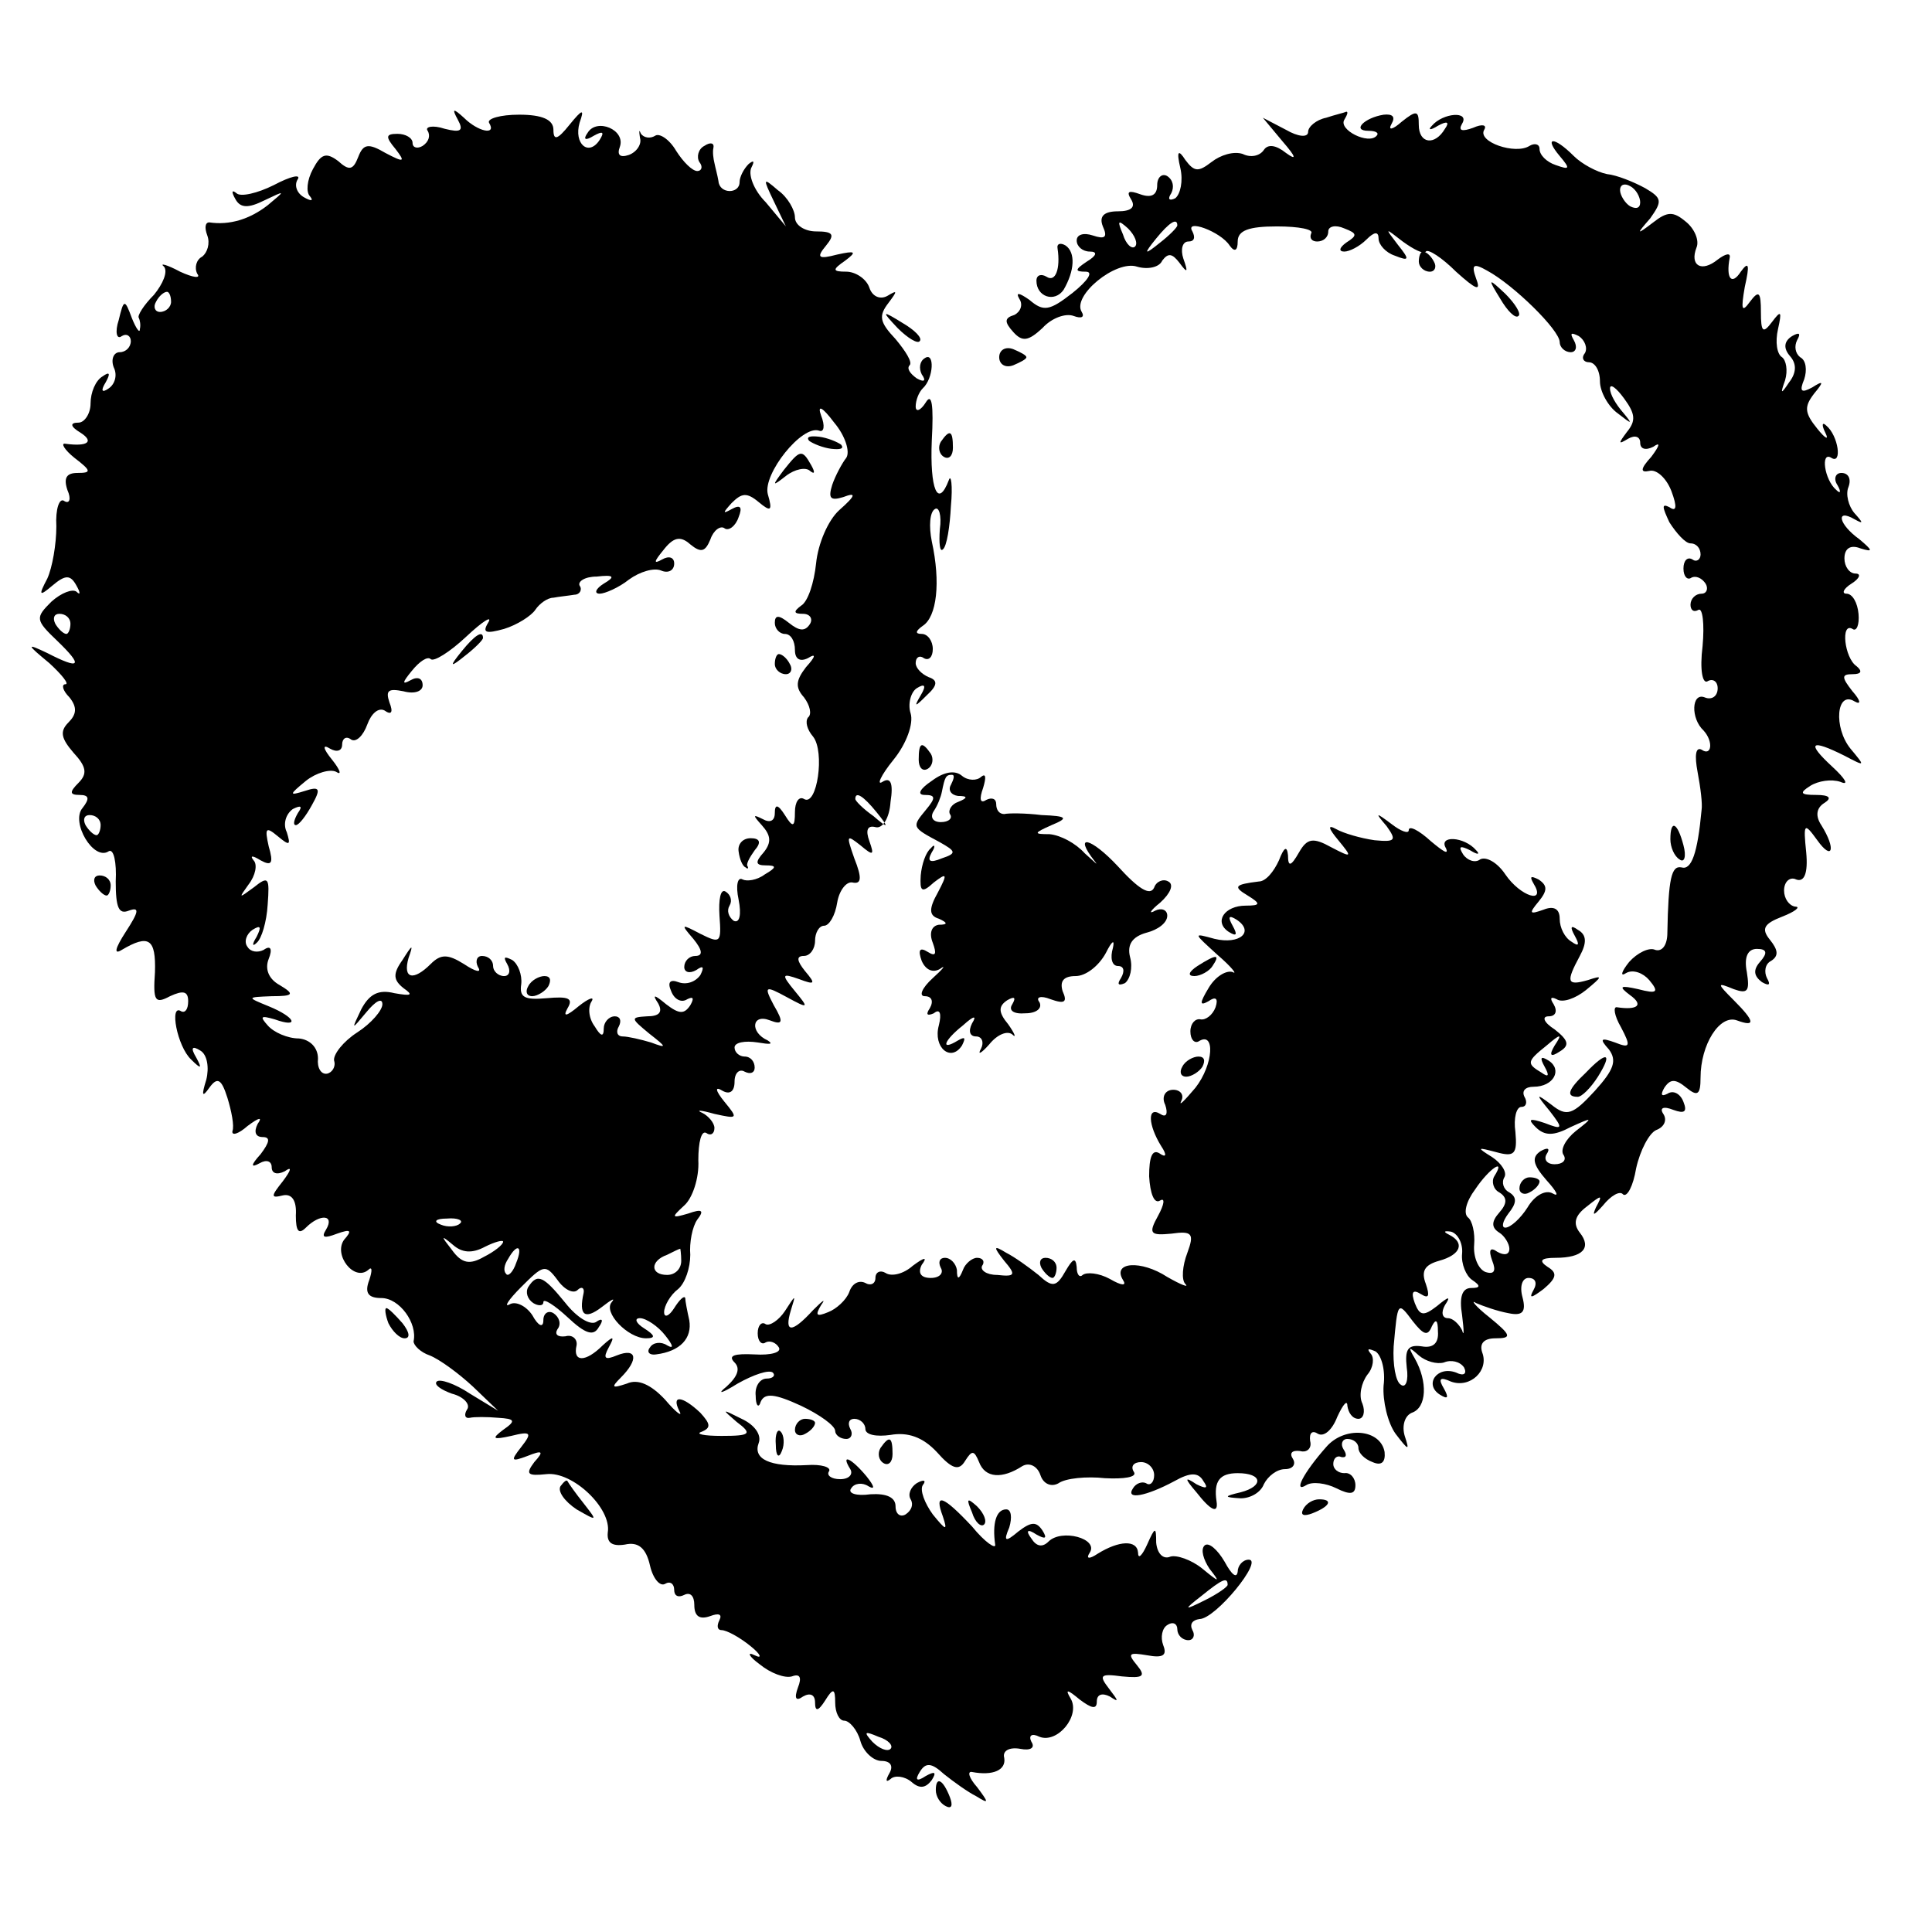 <?xml version="1.0" standalone="no"?>
<!DOCTYPE svg PUBLIC "-//W3C//DTD SVG 20010904//EN"
 "http://www.w3.org/TR/2001/REC-SVG-20010904/DTD/svg10.dtd">
<svg version="1.0" xmlns="http://www.w3.org/2000/svg"
 width="192pt" height="192pt" viewBox="0 0 192 192"
 preserveAspectRatio="xMidYMid meet">
<g transform="translate(0,192) scale(0.1,-0.1)"
fill="#000000" stroke="none">
<path d="M455 1801 c6 -11 3 -13 -13 -9 -12 4 -20 2 -17 -2 3 -5 1 -11 -5 -15
-5 -3 -10 -2 -10 3 0 5 -7 9 -15 9 -12 0 -12 -3 -2 -15 10 -13 9 -14 -10 -4
-17 10 -22 9 -27 -4 -5 -13 -9 -14 -20 -4 -12 9 -17 7 -25 -8 -6 -11 -7 -23
-3 -27 4 -5 1 -5 -6 -1 -7 4 -10 12 -6 18 3 5 -7 3 -24 -6 -16 -8 -33 -12 -37
-8 -5 4 -5 1 -1 -6 5 -9 13 -9 29 -1 21 10 21 10 3 -5 -18 -14 -38 -20 -58
-17 -4 0 -5 -5 -2 -13 3 -8 0 -17 -5 -21 -6 -3 -8 -11 -5 -17 4 -5 -4 -4 -17
2 -13 7 -21 9 -16 5 4 -5 -1 -17 -10 -28 -10 -10 -17 -21 -15 -23 1 -2 2 -7 1
-11 0 -5 -4 1 -8 11 -7 19 -8 19 -13 -2 -4 -12 -2 -20 3 -16 5 3 9 0 9 -5 0
-6 -5 -11 -11 -11 -6 0 -9 -7 -6 -15 4 -8 1 -17 -5 -21 -7 -5 -8 -2 -3 6 5 9
4 11 -3 6 -7 -4 -12 -16 -12 -27 0 -10 -6 -19 -12 -19 -9 0 -8 -4 2 -10 14 -9
7 -14 -15 -11 -5 1 -1 -6 9 -14 17 -13 17 -15 3 -15 -11 0 -14 -5 -10 -17 4
-9 2 -14 -3 -11 -5 4 -9 -8 -8 -25 0 -18 -4 -41 -9 -52 -9 -17 -8 -18 5 -7 13
11 18 11 24 0 4 -7 4 -10 0 -6 -4 3 -15 -1 -25 -10 -16 -16 -16 -18 6 -39 26
-25 23 -29 -10 -12 -21 10 -21 9 2 -10 13 -12 20 -21 16 -21 -4 0 -3 -6 4 -13
8 -10 7 -17 -1 -25 -9 -9 -7 -16 5 -30 13 -14 14 -21 5 -30 -9 -9 -9 -12 1
-12 10 0 10 -4 3 -13 -12 -14 11 -53 26 -43 5 3 8 -11 7 -30 0 -26 3 -33 13
-29 11 4 10 -1 -3 -21 -11 -17 -12 -23 -4 -18 27 16 34 11 33 -22 -2 -29 0
-32 15 -24 13 6 18 5 18 -5 0 -8 -3 -12 -7 -10 -12 8 -4 -35 10 -48 10 -10 11
-9 5 2 -6 10 -4 12 4 7 7 -4 9 -17 6 -29 -5 -16 -4 -18 3 -8 8 11 12 9 18 -10
4 -13 7 -28 5 -33 -1 -5 6 -3 15 5 12 9 15 9 10 2 -4 -8 -2 -13 5 -13 8 0 7
-5 -2 -17 -10 -11 -10 -14 -1 -9 7 4 12 2 12 -4 0 -6 5 -8 13 -4 7 5 7 2 -2
-10 -12 -15 -12 -17 0 -14 9 2 14 -5 13 -20 0 -16 3 -19 10 -12 14 14 29 13
20 -2 -5 -8 -2 -9 11 -4 14 5 15 3 7 -6 -11 -15 10 -42 24 -30 4 4 4 -1 1 -10
-5 -13 -1 -18 12 -18 18 0 36 -25 32 -43 0 -4 7 -11 16 -14 10 -4 29 -18 43
-31 l25 -24 -28 17 c-15 10 -30 15 -33 12 -3 -3 4 -8 15 -12 12 -3 19 -11 15
-16 -3 -5 -2 -9 3 -8 4 1 17 1 28 0 17 -1 18 -3 5 -12 -12 -9 -10 -10 8 -6 20
5 21 3 10 -11 -11 -14 -10 -15 6 -9 15 6 17 5 7 -6 -9 -12 -7 -14 12 -12 26 3
65 -34 61 -58 -1 -10 4 -14 17 -12 13 3 21 -3 25 -21 3 -13 10 -21 15 -18 5 3
9 0 9 -6 0 -6 4 -8 10 -5 6 3 10 -1 10 -10 0 -11 5 -15 16 -11 8 3 12 2 9 -4
-3 -6 -2 -10 2 -10 5 0 18 -7 29 -16 10 -8 12 -13 4 -9 -8 4 -6 -1 5 -9 11 -9
25 -14 32 -12 8 3 10 -1 6 -11 -4 -11 -2 -14 5 -9 7 4 12 2 12 -6 0 -9 3 -9
10 2 8 13 10 12 10 -2 0 -10 4 -18 9 -18 5 0 13 -9 16 -20 3 -11 13 -20 21
-20 9 0 12 -5 8 -12 -4 -7 -4 -10 1 -6 4 4 14 3 21 -3 8 -7 14 -6 20 2 5 8 3
9 -6 4 -9 -6 -11 -4 -6 4 6 10 12 9 24 -2 10 -8 24 -18 32 -22 13 -8 13 -7 1
9 -8 9 -10 16 -5 15 21 -4 34 2 32 14 -2 7 5 11 16 9 10 -2 15 1 11 7 -3 6 0
9 8 5 18 -7 41 21 31 38 -6 10 -3 9 9 -1 12 -9 17 -10 17 -2 0 7 5 9 13 5 9
-6 9 -5 -1 8 -10 13 -9 15 13 12 21 -2 24 0 15 11 -10 12 -8 13 10 10 16 -3
20 0 16 10 -3 8 -1 17 4 20 6 4 10 1 10 -4 0 -6 5 -11 11 -11 5 0 7 5 4 10 -3
6 0 10 7 11 16 0 64 59 49 59 -6 0 -11 -6 -11 -12 -1 -7 -6 -3 -13 10 -7 12
-16 20 -20 16 -4 -4 -1 -14 5 -23 11 -14 10 -14 -7 0 -11 9 -26 14 -32 12 -7
-3 -13 3 -14 14 0 16 -1 16 -9 -2 -5 -11 -9 -15 -9 -8 -1 13 -19 12 -40 -1 -9
-6 -12 -5 -8 1 9 14 -28 24 -41 11 -6 -6 -12 -5 -17 3 -6 8 -4 10 5 4 9 -5 11
-4 6 4 -6 9 -11 9 -24 -1 -13 -11 -15 -10 -9 4 3 10 2 18 -3 18 -10 0 -14 -14
-11 -35 1 -5 -10 2 -23 18 -29 31 -38 34 -29 10 5 -15 3 -14 -10 2 -8 11 -13
24 -10 29 4 5 1 6 -6 2 -6 -4 -9 -11 -6 -16 3 -5 1 -11 -5 -15 -5 -3 -10 0
-10 8 0 9 -9 13 -25 12 -14 -2 -23 1 -19 6 3 5 11 6 17 2 7 -4 6 0 -2 10 -15
18 -26 23 -16 7 3 -5 -1 -10 -10 -10 -9 0 -14 4 -11 8 2 4 -8 7 -22 6 -37 -2
-54 6 -48 22 3 8 -4 18 -17 24 -20 10 -20 10 -5 -3 16 -12 14 -14 -15 -14 -18
0 -26 2 -20 4 10 4 9 8 -1 19 -18 17 -29 18 -21 2 4 -7 -3 -2 -14 11 -14 15
-27 21 -38 16 -15 -5 -16 -4 -6 6 18 18 16 30 -4 22 -12 -5 -14 -3 -8 8 6 11
5 12 -6 2 -17 -17 -30 -17 -26 0 1 6 -4 11 -11 9 -8 -1 -11 2 -8 7 4 5 2 12
-4 16 -5 3 -10 0 -10 -7 0 -8 -5 -6 -11 5 -6 9 -16 14 -22 11 -7 -4 -2 4 11
17 22 22 24 23 36 7 7 -10 16 -14 20 -10 4 4 7 2 6 -3 -5 -22 1 -27 18 -14 9
7 14 10 10 5 -9 -10 16 -36 34 -36 10 0 9 3 -2 10 -8 5 -10 10 -4 10 6 0 18
-8 25 -17 8 -10 9 -14 2 -10 -6 4 -14 3 -17 -2 -4 -5 0 -8 6 -7 24 3 36 16 33
34 -2 9 -4 19 -4 22 -1 3 -6 -2 -11 -10 -5 -8 -10 -10 -10 -4 0 6 6 17 14 23
7 6 12 21 12 34 -1 12 2 28 7 35 7 9 5 11 -9 6 -17 -5 -17 -4 -4 8 8 7 15 27
14 45 0 18 3 30 8 27 4 -3 8 -1 8 5 0 5 -6 12 -12 15 -7 3 -2 3 12 -1 23 -5
24 -5 10 12 -9 11 -10 16 -2 11 7 -4 12 -1 12 9 0 9 5 13 10 10 6 -3 10 -1 10
4 0 6 -4 11 -10 11 -5 0 -10 4 -10 9 0 5 10 7 23 5 12 -2 16 -2 10 2 -18 8
-16 27 2 20 13 -5 14 -2 4 15 -10 19 -9 20 13 8 22 -12 22 -11 8 6 -14 17 -13
18 4 12 16 -6 17 -5 6 8 -8 10 -9 15 -1 15 6 0 11 7 11 15 0 8 4 15 9 15 5 0
11 10 13 23 2 12 9 21 15 20 9 -2 10 4 2 24 -8 23 -8 24 6 13 13 -11 14 -10 9
4 -4 11 -2 16 6 14 7 -2 14 9 15 25 3 19 0 25 -8 20 -6 -4 -2 6 11 22 13 16
20 36 17 46 -3 9 0 21 6 25 8 5 10 3 4 -7 -7 -12 -6 -12 6 0 11 10 11 15 2 18
-7 3 -13 9 -13 14 0 6 4 8 8 5 5 -3 9 1 9 9 0 8 -5 15 -11 15 -7 0 -6 3 1 8
14 9 18 43 9 84 -3 15 -2 29 3 32 4 3 7 -6 5 -20 -1 -14 0 -23 3 -20 4 3 7 23
8 43 2 21 0 32 -2 26 -11 -29 -19 -9 -17 39 2 36 0 48 -6 38 -5 -8 -10 -10
-10 -4 0 6 3 14 7 18 11 10 12 37 2 30 -5 -3 -6 -10 -3 -16 5 -7 2 -8 -5 -4
-7 5 -10 10 -7 13 3 3 -4 14 -14 26 -16 17 -17 23 -7 36 9 12 9 13 -1 7 -7 -4
-15 -1 -18 8 -3 9 -14 16 -23 16 -14 0 -14 2 -1 11 12 9 10 10 -8 6 -19 -5
-21 -3 -11 9 9 11 7 14 -10 14 -11 0 -21 6 -21 14 0 7 -7 20 -17 27 -15 13
-15 12 -4 -11 l12 -25 -20 24 c-12 12 -18 28 -14 35 3 6 2 7 -3 3 -5 -5 -9
-13 -9 -18 0 -12 -20 -12 -21 1 -1 6 -3 13 -4 18 -1 4 -2 11 -1 15 1 5 -3 6
-9 2 -6 -3 -8 -11 -5 -16 4 -5 2 -9 -2 -9 -5 0 -14 9 -21 20 -7 12 -17 18 -21
15 -5 -3 -11 -2 -14 2 -2 5 -2 3 -1 -4 2 -6 -3 -14 -11 -17 -9 -3 -12 0 -9 8
6 17 -23 29 -32 14 -5 -7 -2 -8 6 -3 9 5 11 4 6 -4 -11 -17 -26 -4 -20 17 5
14 3 14 -10 -2 -12 -15 -16 -16 -16 -5 0 10 -11 15 -34 15 -19 0 -32 -4 -30
-8 8 -13 -11 -9 -25 5 -11 10 -12 9 -6 -2z m-285 -181 c0 -5 -5 -10 -11 -10
-5 0 -7 5 -4 10 3 6 8 10 11 10 2 0 4 -4 4 -10z m671 -155 c-4 -5 -11 -18 -14
-27 -4 -13 -2 -16 11 -12 13 5 13 2 -4 -13 -11 -10 -21 -33 -23 -53 -2 -19 -8
-38 -15 -42 -8 -6 -7 -8 2 -8 7 0 10 -5 7 -10 -5 -8 -11 -7 -21 1 -10 8 -14 8
-14 0 0 -6 5 -11 10 -11 6 0 10 -7 10 -16 0 -9 5 -12 13 -8 8 5 8 2 -2 -9 -10
-13 -11 -20 -2 -30 6 -8 8 -17 4 -20 -3 -4 -1 -12 5 -19 12 -15 4 -70 -9 -62
-5 3 -9 -3 -9 -13 0 -15 -2 -16 -10 -3 -7 11 -10 11 -10 2 0 -8 -5 -10 -12 -6
-10 5 -10 4 -1 -6 9 -10 10 -17 2 -27 -9 -10 -8 -13 2 -13 11 0 11 -2 -1 -9
-8 -6 -18 -7 -22 -5 -5 3 -7 -6 -4 -20 3 -15 1 -24 -5 -21 -5 4 -7 10 -4 15 3
5 1 11 -4 14 -5 3 -7 -8 -6 -24 2 -27 1 -28 -19 -18 -19 10 -20 10 -7 -5 9
-11 10 -17 2 -17 -6 0 -11 -5 -11 -11 0 -5 5 -7 12 -3 7 5 8 3 4 -5 -5 -7 -14
-10 -22 -7 -8 3 -11 0 -7 -9 3 -8 10 -12 16 -8 6 3 7 1 3 -6 -6 -9 -11 -9 -24
1 -12 10 -14 10 -8 1 5 -9 1 -13 -11 -13 -17 -1 -16 -2 2 -17 18 -14 18 -15 2
-9 -10 3 -23 6 -28 6 -6 0 -7 5 -4 10 3 6 1 10 -4 10 -6 0 -11 -6 -11 -12 0
-9 -3 -8 -9 2 -6 8 -7 19 -3 25 3 5 -3 3 -13 -5 -12 -10 -16 -11 -11 -2 6 10
1 12 -21 10 -22 -2 -27 1 -25 14 1 9 -3 20 -9 24 -8 4 -9 3 -5 -4 4 -7 2 -12
-3 -12 -6 0 -11 5 -11 10 0 6 -5 10 -11 10 -5 0 -7 -5 -4 -11 4 -6 -2 -5 -14
3 -16 10 -23 10 -33 0 -17 -17 -28 -15 -22 6 5 14 4 14 -6 -2 -10 -14 -9 -20
1 -28 10 -7 8 -8 -9 -5 -16 4 -25 -1 -33 -16 -10 -21 -10 -21 5 -3 9 11 16 15
16 8 0 -6 -11 -19 -25 -28 -14 -9 -24 -22 -23 -28 2 -6 -2 -12 -7 -13 -6 -1
-10 6 -9 15 0 11 -8 19 -19 20 -11 0 -25 6 -31 13 -8 9 -7 10 7 6 25 -9 21 2
-6 13 -22 9 -22 9 3 10 22 0 23 2 8 11 -11 6 -15 16 -11 26 4 10 2 14 -5 9 -6
-3 -13 -2 -16 3 -4 5 -1 13 5 17 8 5 9 3 4 -7 -5 -8 -4 -10 0 -6 5 4 10 21 11
38 2 27 1 29 -14 17 -15 -11 -15 -11 -5 3 7 9 9 20 5 24 -4 5 -1 5 7 0 11 -6
13 -3 8 14 -4 18 -3 20 9 10 12 -10 13 -9 9 4 -4 8 -1 18 6 23 8 4 10 3 5 -4
-4 -7 -5 -12 -2 -12 3 0 10 9 16 20 9 16 8 19 -7 14 -16 -5 -16 -4 1 10 10 8
24 12 30 9 6 -4 4 2 -4 12 -9 11 -10 16 -2 11 7 -4 12 -2 12 4 0 6 4 9 9 5 5
-3 12 4 16 15 4 11 11 17 17 14 7 -5 9 -2 5 8 -4 12 -1 14 14 11 11 -3 19 0
19 6 0 7 -5 9 -12 5 -9 -5 -8 -2 1 9 8 10 16 15 19 12 3 -3 19 7 35 22 17 16
27 22 22 14 -6 -10 -2 -11 16 -6 13 4 27 13 31 19 4 6 12 12 18 12 5 1 15 2
21 3 5 0 8 5 5 9 -2 4 5 9 17 9 17 2 19 0 7 -7 -8 -5 -10 -10 -4 -10 5 0 19 6
29 14 11 8 25 12 32 9 7 -3 13 0 13 7 0 6 -5 8 -12 4 -9 -5 -8 -2 1 9 10 13
17 15 27 6 11 -9 15 -7 20 5 3 9 10 14 14 11 4 -3 11 2 14 11 4 10 2 13 -7 8
-9 -5 -9 -4 0 6 10 10 15 11 27 1 12 -10 14 -9 9 8 -5 20 34 69 51 63 5 -2 6
5 2 15 -4 11 1 9 13 -7 11 -13 16 -29 12 -35z m-771 -165 c0 -5 -2 -10 -4 -10
-3 0 -8 5 -11 10 -3 6 -1 10 4 10 6 0 11 -4 11 -10z m801 -187 c13 -16 12 -17
-3 -4 -10 7 -18 15 -18 17 0 8 8 3 21 -13z m-771 -13 c0 -5 -2 -10 -4 -10 -3
0 -8 5 -11 10 -3 6 -1 10 4 10 6 0 11 -4 11 -10z m357 -396 c-3 -3 -12 -4 -19
-1 -8 3 -5 6 6 6 11 1 17 -2 13 -5z m25 -23 c10 5 18 7 18 5 0 -3 -9 -10 -19
-15 -14 -8 -22 -7 -32 7 -11 14 -11 15 1 5 9 -8 19 -9 32 -2z m31 -16 c-3 -9
-8 -14 -10 -11 -3 3 -2 9 2 15 9 16 15 13 8 -4z m164 2 c0 -8 -6 -14 -14 -14
-17 0 -17 14 0 20 6 3 12 6 13 6 0 1 1 -5 1 -12z m543 -322 c0 -2 -10 -9 -22
-15 -22 -11 -22 -10 -4 4 21 17 26 19 26 11z m-335 -163 c-3 -3 -11 0 -18 7
-9 10 -8 11 6 5 10 -3 15 -9 12 -12z"/>
<path d="M804 1482 c4 -3 14 -7 22 -8 9 -1 13 0 10 4 -4 3 -14 7 -22 8 -9 1
-13 0 -10 -4z"/>
<path d="M779 1453 c-12 -16 -12 -17 2 -6 9 7 20 9 24 5 5 -4 5 -1 1 6 -9 16
-11 15 -27 -5z"/>
<path d="M459 1273 c-13 -16 -12 -17 4 -4 9 7 17 15 17 17 0 8 -8 3 -21 -13z"/>
<path d="M770 1260 c0 -5 5 -10 11 -10 5 0 7 5 4 10 -3 6 -8 10 -11 10 -2 0
-4 -4 -4 -10z"/>
<path d="M734 1074 c1 -8 4 -15 7 -16 2 -2 3 -1 2 1 -2 2 2 9 7 16 7 8 5 12
-4 12 -8 0 -13 -6 -12 -13z"/>
<path d="M525 940 c-3 -5 -2 -10 4 -10 5 0 13 5 16 10 3 6 2 10 -4 10 -5 0
-13 -4 -16 -10z"/>
<path d="M1318 1803 c-10 -2 -18 -9 -18 -14 0 -6 -10 -5 -22 2 l-23 12 20 -24
c13 -15 14 -19 3 -11 -10 8 -18 9 -22 3 -4 -6 -13 -8 -21 -4 -9 3 -22 -1 -31
-8 -13 -10 -17 -10 -26 2 -7 11 -9 9 -5 -8 3 -13 0 -26 -5 -30 -6 -3 -8 -1 -4
5 3 6 2 13 -4 17 -5 3 -10 -1 -10 -9 0 -10 -6 -13 -17 -9 -11 4 -14 3 -9 -5 5
-8 0 -12 -13 -12 -14 0 -19 -5 -15 -15 5 -11 2 -13 -10 -9 -9 3 -16 1 -16 -5
0 -6 6 -11 13 -11 8 0 7 -4 -3 -10 -12 -8 -12 -10 -1 -10 8 0 2 -9 -13 -21
-23 -18 -29 -19 -43 -7 -10 7 -14 8 -10 1 4 -6 1 -13 -5 -16 -10 -3 -10 -7 -1
-17 9 -10 15 -9 29 4 9 10 23 15 31 12 8 -3 11 -1 8 4 -10 16 34 52 55 45 10
-3 22 -1 25 6 6 8 10 7 17 -2 8 -11 9 -10 4 4 -3 9 -1 17 5 17 6 0 7 4 4 10
-8 13 28 0 37 -14 5 -7 8 -5 8 4 0 11 11 15 39 15 22 0 37 -3 34 -7 -2 -5 1
-8 6 -8 6 0 11 4 11 10 0 5 7 7 16 3 13 -5 13 -7 2 -14 -7 -5 -8 -9 -2 -9 5 0
15 5 22 12 8 8 12 8 12 1 0 -6 7 -14 16 -17 15 -6 15 -4 3 11 -13 17 -13 17 5
3 11 -8 21 -13 23 -10 2 3 16 -6 30 -20 20 -18 25 -20 20 -7 -5 14 -3 16 11 8
26 -14 72 -59 72 -71 0 -5 5 -10 11 -10 5 0 7 5 3 12 -4 7 -3 8 5 4 6 -4 9
-12 6 -17 -4 -5 -1 -9 4 -9 6 0 11 -8 11 -19 0 -10 8 -25 18 -32 14 -11 15
-11 5 1 -7 8 -13 18 -13 24 0 5 6 1 14 -10 11 -15 12 -22 3 -33 -9 -12 -9 -13
1 -7 7 4 12 2 12 -4 0 -6 5 -8 13 -4 7 5 7 2 -2 -10 -11 -12 -11 -16 -2 -14 7
2 17 -7 22 -20 6 -16 5 -21 -2 -16 -8 4 -7 0 0 -15 7 -11 16 -21 21 -21 6 0
10 -5 10 -11 0 -5 -4 -8 -8 -5 -5 3 -9 -1 -9 -9 0 -8 4 -12 8 -9 4 2 10 0 14
-6 3 -5 1 -10 -4 -10 -6 0 -11 -5 -11 -11 0 -5 3 -8 8 -5 4 2 6 -14 4 -36 -3
-24 0 -38 5 -35 5 3 10 0 10 -7 0 -8 -6 -12 -13 -9 -13 5 -14 -21 -1 -33 10
-11 8 -26 -2 -19 -6 3 -7 -6 -4 -22 3 -16 5 -32 4 -38 -4 -43 -10 -60 -20 -57
-10 2 -13 -11 -14 -65 0 -12 -5 -19 -12 -17 -6 3 -18 -3 -26 -12 -8 -10 -9
-15 -3 -11 7 4 17 0 23 -7 10 -12 8 -14 -11 -9 -18 4 -20 3 -8 -6 14 -10 7
-15 -13 -12 -4 1 -3 -8 4 -20 10 -19 9 -21 -6 -15 -14 5 -16 4 -6 -7 8 -11 5
-20 -14 -41 -22 -24 -28 -26 -43 -14 -16 12 -16 11 -2 -6 14 -18 13 -19 -5
-12 -15 5 -17 4 -9 -4 9 -9 18 -9 35 0 22 10 23 10 5 -4 -10 -8 -16 -19 -12
-24 3 -5 -1 -9 -9 -9 -8 0 -11 5 -8 10 4 6 1 7 -6 3 -9 -6 -8 -13 6 -29 10
-11 13 -17 6 -13 -7 4 -18 -2 -25 -14 -7 -11 -17 -20 -22 -20 -4 0 -3 6 3 14
8 10 9 16 1 21 -6 3 -8 10 -5 15 3 5 -3 14 -12 20 -16 10 -15 10 4 5 18 -5 21
-2 19 20 -2 14 1 25 6 25 5 0 6 5 3 10 -3 6 1 10 9 10 20 0 29 17 15 26 -8 5
-9 3 -4 -6 5 -9 4 -11 -3 -6 -15 9 -15 11 5 27 14 12 16 12 8 0 -6 -10 -4 -12
5 -6 10 6 9 11 -5 22 -11 7 -13 13 -6 13 7 0 9 5 5 12 -4 6 -3 8 3 5 6 -4 19
1 29 9 17 14 17 15 2 10 -21 -6 -22 -2 -8 24 7 13 7 21 -2 26 -7 5 -8 3 -3 -6
5 -9 4 -11 -3 -6 -7 4 -12 14 -12 23 0 10 -6 13 -16 9 -14 -5 -15 -4 -5 8 9
11 9 16 0 22 -8 4 -9 3 -5 -4 13 -21 -13 -13 -28 9 -8 12 -19 18 -25 15 -5 -4
-13 -1 -17 5 -5 8 -3 9 7 4 8 -5 10 -4 6 0 -12 14 -38 15 -30 2 3 -7 -3 -3
-15 7 -12 11 -22 16 -22 11 0 -4 -8 -1 -17 6 -16 12 -17 12 -5 -2 10 -14 9
-16 -12 -14 -14 2 -31 7 -38 11 -9 5 -8 1 2 -11 14 -17 14 -18 -7 -7 -18 10
-24 9 -32 -5 -8 -14 -11 -15 -11 -3 -1 10 -4 8 -9 -5 -5 -11 -13 -21 -20 -21
-24 -3 -26 -5 -11 -14 13 -8 13 -10 -2 -10 -21 0 -32 -16 -17 -26 8 -5 9 -3 4
6 -5 9 -4 11 4 6 18 -12 3 -25 -22 -19 -22 6 -21 6 3 -16 14 -12 20 -20 15
-17 -6 2 -17 -4 -24 -16 -9 -15 -9 -18 0 -13 7 5 10 3 7 -6 -3 -8 -10 -13 -15
-12 -5 1 -10 -4 -10 -12 0 -8 4 -12 8 -10 17 11 15 -23 -3 -46 -11 -13 -17
-19 -14 -13 3 6 -1 11 -8 11 -8 0 -12 -7 -8 -15 3 -9 1 -13 -5 -9 -13 8 -12
-11 1 -32 6 -9 5 -12 -2 -7 -7 4 -10 -4 -10 -23 1 -17 5 -28 11 -24 5 3 4 -4
-2 -15 -10 -18 -8 -20 13 -18 21 3 23 0 16 -19 -5 -13 -6 -27 -2 -31 4 -4 -4
-1 -18 7 -26 17 -55 15 -44 -3 4 -6 -1 -6 -13 1 -11 6 -23 7 -27 4 -3 -3 -6 0
-6 8 -1 10 -4 8 -11 -4 -9 -16 -13 -17 -27 -4 -10 8 -24 18 -32 22 -13 8 -13
6 -2 -8 12 -14 11 -16 -7 -14 -11 0 -17 5 -15 9 3 4 1 8 -5 8 -5 0 -12 -6 -14
-12 -4 -10 -6 -10 -6 0 -1 6 -6 12 -12 12 -5 0 -7 -4 -4 -10 3 -5 -1 -10 -10
-10 -10 0 -13 5 -9 13 6 8 3 8 -9 -1 -9 -8 -21 -11 -27 -7 -5 3 -10 1 -10 -5
0 -6 -5 -8 -10 -5 -6 3 -13 0 -16 -9 -3 -8 -13 -17 -21 -20 -12 -5 -13 -3 -7
7 5 7 2 5 -8 -5 -21 -23 -29 -23 -22 0 5 16 5 16 -6 -1 -6 -9 -15 -15 -19 -13
-4 3 -8 -1 -8 -9 0 -8 4 -12 8 -9 4 2 10 0 13 -5 3 -5 -8 -8 -24 -7 -20 1 -27
-1 -20 -8 6 -6 3 -14 -8 -24 -10 -8 -5 -7 11 3 16 9 31 14 35 11 3 -3 0 -6 -6
-6 -7 0 -12 -8 -11 -17 0 -10 3 -13 5 -6 4 9 14 8 40 -4 19 -9 34 -20 34 -25
0 -4 5 -8 11 -8 5 0 7 5 4 10 -3 6 -1 10 4 10 6 0 11 -5 11 -10 0 -6 11 -8 25
-6 17 3 32 -2 46 -17 15 -17 22 -19 28 -9 7 11 9 11 14 -1 6 -16 23 -17 43 -4
7 4 15 0 18 -9 3 -9 11 -12 18 -8 7 5 28 7 46 5 19 -1 32 1 29 6 -4 6 0 10 7
10 7 0 13 -6 13 -13 0 -7 -4 -11 -8 -8 -4 2 -10 0 -13 -5 -8 -12 13 -8 41 7
16 9 24 9 29 0 5 -7 3 -8 -7 -3 -12 8 -12 6 0 -8 14 -18 22 -22 20 -9 -3 20 3
28 21 28 25 0 26 -13 3 -19 -17 -4 -17 -5 0 -6 10 0 20 6 23 14 4 8 13 15 21
15 8 0 11 5 8 10 -4 6 -1 9 7 8 7 -2 12 3 10 10 -1 8 2 11 8 7 6 -3 14 4 19
17 6 13 10 17 10 11 1 -7 5 -13 11 -13 5 0 7 7 4 15 -4 8 -1 21 5 29 6 7 7 17
3 21 -4 5 -2 5 5 2 6 -4 10 -19 8 -34 -1 -15 4 -37 12 -48 13 -17 14 -17 9 -2
-3 10 0 20 7 23 15 5 16 31 3 54 -7 12 -6 12 4 3 7 -6 18 -9 25 -7 7 3 16 1
20 -5 3 -6 0 -9 -8 -5 -19 7 -32 -12 -16 -22 8 -5 9 -3 4 6 -6 10 -4 12 7 7
19 -7 38 11 31 29 -3 9 2 14 13 14 17 0 16 3 -6 21 -14 11 -19 18 -13 14 7 -3
21 -8 32 -10 14 -3 18 1 14 16 -3 11 0 19 6 19 7 0 9 -5 5 -12 -5 -9 -2 -8 10
1 13 11 14 16 4 22 -9 6 -7 9 8 9 27 0 36 10 24 25 -7 9 -5 17 7 26 15 12 16
12 9 -1 -4 -9 -2 -8 7 2 8 10 17 15 20 11 4 -3 10 8 13 26 4 18 13 35 20 38 8
3 11 10 7 16 -4 6 0 8 10 4 11 -4 14 -2 10 8 -3 8 -10 12 -16 8 -6 -3 -7 -1
-3 6 6 9 11 9 22 0 11 -9 14 -7 14 10 0 33 19 63 36 57 19 -7 18 -1 -3 20 -17
17 -17 18 0 11 14 -5 16 -2 13 17 -3 15 1 23 10 23 10 0 11 -4 3 -13 -7 -8 -6
-14 2 -20 7 -4 9 -3 5 4 -3 6 -2 14 4 17 8 5 7 11 -1 21 -9 11 -6 16 12 23 13
5 19 10 13 10 -6 1 -11 8 -11 16 0 9 6 14 12 11 8 -3 12 6 10 27 -3 29 -2 30
11 12 15 -21 19 -9 4 15 -6 9 -5 17 3 22 8 5 5 8 -8 8 -16 0 -17 2 -6 9 8 5
21 7 30 4 9 -4 5 3 -8 15 -26 24 -22 28 12 11 21 -11 21 -11 6 7 -17 21 -14
58 4 47 7 -4 6 1 -2 10 -11 14 -11 17 0 17 9 0 10 3 4 8 -12 8 -16 44 -4 37 4
-3 7 4 6 15 -1 11 -6 20 -12 20 -5 0 -3 5 5 10 8 5 10 10 4 10 -6 0 -11 7 -11
15 0 10 6 14 16 10 13 -4 12 -2 -1 9 -21 15 -24 31 -5 20 9 -5 9 -4 0 6 -6 7
-9 19 -6 26 3 8 0 14 -7 14 -6 0 -8 -6 -4 -12 4 -7 3 -9 -1 -5 -12 10 -16 39
-5 32 11 -7 7 22 -5 32 -4 4 -5 1 -1 -7 4 -8 0 -6 -8 4 -13 16 -13 22 -3 35
10 12 9 13 -2 6 -11 -6 -13 -4 -8 8 3 9 2 19 -4 22 -5 4 -6 11 -3 17 4 7 2 8
-5 4 -8 -5 -9 -12 -2 -20 7 -8 6 -17 -1 -26 -8 -12 -9 -12 -4 2 3 10 1 20 -3
23 -5 3 -7 15 -4 28 4 18 3 19 -6 7 -9 -12 -11 -10 -11 10 0 20 -2 22 -11 10
-8 -11 -9 -8 -5 15 5 22 4 26 -4 15 -9 -14 -15 -7 -11 14 1 5 -4 4 -12 -2 -16
-13 -28 -6 -21 12 3 7 -2 19 -11 26 -12 10 -18 10 -32 -1 -17 -13 -17 -12 -3
4 12 17 12 20 -5 30 -11 6 -28 13 -38 14 -10 2 -25 10 -33 18 -20 20 -30 19
-14 0 11 -13 10 -14 -4 -9 -9 3 -16 10 -16 16 0 5 -5 6 -10 3 -14 -9 -52 4
-45 16 3 5 -2 6 -11 2 -11 -4 -15 -3 -11 4 8 13 -19 11 -30 -2 -4 -4 -2 -5 6
0 9 5 12 4 7 -3 -10 -17 -26 -15 -26 4 0 14 -2 15 -17 3 -9 -8 -14 -9 -10 -2
4 7 1 10 -8 9 -19 -3 -32 -16 -15 -16 7 0 11 -2 8 -5 -8 -9 -38 6 -32 16 3 5
4 8 2 8 -2 -1 -11 -3 -20 -6z m312 -84 c0 -6 -4 -7 -10 -4 -5 3 -10 11 -10 16
0 6 5 7 10 4 6 -3 10 -11 10 -16z m-502 -44 c-3 -3 -9 2 -12 12 -6 14 -5 15 5
6 7 -7 10 -15 7 -18z m42 21 c0 -2 -8 -10 -17 -17 -16 -13 -17 -12 -4 4 13 16
21 21 21 13z m315 -945 c-3 -5 -1 -13 5 -16 8 -5 8 -11 0 -20 -8 -9 -8 -15 0
-20 5 -3 10 -11 10 -16 0 -6 -5 -7 -12 -3 -7 5 -9 2 -5 -9 4 -10 2 -14 -7 -11
-7 3 -12 15 -11 27 1 12 -2 24 -6 27 -5 4 -2 16 7 28 14 21 31 32 19 13z m-32
-77 c-1 -10 4 -22 10 -26 9 -6 8 -8 -1 -8 -9 0 -12 -9 -9 -27 2 -16 2 -22 0
-15 -3 6 -9 12 -14 12 -6 0 -7 6 -3 13 6 9 4 9 -8 -1 -13 -10 -17 -10 -22 3
-4 11 -2 14 6 9 8 -5 9 -2 5 10 -5 13 -1 19 13 23 22 6 26 18 10 26 -6 3 -5 4
2 3 7 -2 12 -12 11 -22z m-30 -72 c4 8 6 6 6 -5 1 -12 -5 -17 -16 -15 -14 2
-17 -3 -15 -21 2 -13 -1 -21 -6 -17 -5 3 -8 20 -7 38 4 45 4 45 19 25 11 -14
15 -15 19 -5z"/>
<path d="M1051 1673 c3 -20 -2 -34 -11 -28 -5 3 -10 2 -10 -4 0 -16 18 -22 27
-9 11 19 12 37 2 44 -5 3 -9 2 -8 -3z"/>
<path d="M1410 1660 c0 -5 5 -10 11 -10 5 0 7 5 4 10 -3 6 -8 10 -11 10 -2 0
-4 -4 -4 -10z"/>
<path d="M1491 1623 c7 -12 15 -20 18 -17 3 2 -3 12 -13 22 -17 16 -18 16 -5
-5z"/>
<path d="M892 1594 c10 -10 20 -16 22 -13 3 3 -5 11 -17 18 -21 13 -21 12 -5
-5z"/>
<path d="M993 1565 c0 -7 6 -11 14 -8 7 3 13 6 13 8 0 2 -6 5 -13 8 -8 3 -14
-1 -14 -8z"/>
<path d="M935 1481 c-3 -5 -2 -12 3 -15 5 -3 9 1 9 9 0 17 -3 19 -12 6z"/>
<path d="M913 1165 c0 -8 4 -12 9 -9 5 3 6 10 3 15 -9 13 -12 11 -12 -6z"/>
<path d="M926 1144 c-12 -8 -15 -14 -7 -14 11 0 11 -3 1 -15 -14 -17 -14 -17
14 -32 16 -9 17 -11 2 -16 -12 -5 -15 -3 -10 6 4 6 3 9 -1 4 -5 -4 -9 -16 -10
-27 -1 -16 1 -18 13 -7 13 10 14 9 4 -10 -9 -16 -9 -23 1 -26 9 -4 9 -6 0 -6
-7 -1 -10 -8 -6 -18 4 -11 3 -14 -5 -9 -8 5 -10 2 -6 -9 4 -9 11 -12 18 -8 7
5 3 0 -7 -9 -11 -10 -14 -18 -8 -18 7 0 9 -5 5 -12 -4 -6 -3 -8 4 -5 6 5 8 0
5 -12 -6 -22 12 -37 23 -20 4 8 3 9 -4 5 -18 -11 -14 0 5 15 11 10 14 10 9 2
-4 -8 -2 -13 4 -13 6 0 8 -6 5 -12 -4 -7 0 -5 8 4 8 10 18 14 23 10 4 -4 3 0
-4 10 -10 12 -10 18 -1 24 7 4 9 3 5 -4 -4 -6 1 -10 13 -9 11 0 17 5 14 11 -4
5 1 7 11 3 14 -5 17 -3 12 8 -3 10 1 15 13 15 10 0 23 10 30 23 6 12 9 14 7 5
-3 -10 -1 -18 5 -18 6 0 7 -5 3 -12 -4 -6 -3 -8 4 -5 5 4 8 15 5 26 -3 12 2
20 16 24 12 3 21 10 21 17 0 6 -6 8 -12 5 -7 -4 -5 0 5 8 10 9 14 18 8 21 -5
3 -12 0 -14 -6 -4 -9 -16 -1 -36 21 -27 29 -45 33 -23 5 4 -5 0 -1 -10 8 -9
10 -24 18 -35 19 -16 0 -16 1 2 9 17 7 16 9 -10 10 -16 2 -33 2 -37 1 -5 0 -8
4 -8 10 0 5 -4 7 -10 4 -6 -4 -7 1 -3 12 3 10 3 15 -2 11 -4 -4 -13 -4 -19 1
-7 6 -18 4 -30 -5z m19 -4 c-3 -5 0 -10 7 -11 10 0 10 -2 0 -6 -6 -2 -10 -8
-8 -12 3 -4 -1 -8 -9 -8 -8 0 -11 5 -7 11 4 6 7 14 8 19 3 15 4 17 10 17 3 0
2 -4 -1 -10z"/>
<path d="M1660 1086 c0 -8 4 -17 9 -20 5 -4 7 3 4 14 -6 23 -13 26 -13 6z"/>
<path d="M95 1040 c3 -5 8 -10 11 -10 2 0 4 5 4 10 0 6 -5 10 -11 10 -5 0 -7
-4 -4 -10z"/>
<path d="M1190 960 c-9 -6 -10 -10 -3 -10 6 0 15 5 18 10 8 12 4 12 -15 0z"/>
<path d="M1175 860 c-3 -5 -2 -10 4 -10 5 0 13 5 16 10 3 6 2 10 -4 10 -5 0
-13 -4 -16 -10z"/>
<path d="M1576 854 c-18 -17 -20 -24 -8 -24 4 0 13 9 20 20 15 24 9 26 -12 4z"/>
<path d="M1510 739 c0 -5 5 -7 10 -4 6 3 10 8 10 11 0 2 -4 4 -10 4 -5 0 -10
-5 -10 -11z"/>
<path d="M1035 660 c3 -5 8 -10 11 -10 2 0 4 5 4 10 0 6 -5 10 -11 10 -5 0 -7
-4 -4 -10z"/>
<path d="M525 641 c-3 -5 -1 -12 5 -16 5 -3 10 -3 10 1 0 4 11 -3 24 -15 18
-17 26 -19 31 -10 5 7 4 10 -3 5 -6 -3 -19 5 -30 19 -22 27 -28 30 -37 16z"/>
<path d="M386 605 c4 -8 11 -15 16 -15 6 0 5 6 -2 15 -7 8 -14 15 -16 15 -2 0
-1 -7 2 -15z"/>
<path d="M790 499 c0 -5 5 -7 10 -4 6 3 10 8 10 11 0 2 -4 4 -10 4 -5 0 -10
-5 -10 -11z"/>
<path d="M771 484 c0 -11 3 -14 6 -6 3 7 2 16 -1 19 -3 4 -6 -2 -5 -13z"/>
<path d="M1318 482 c-23 -26 -33 -46 -20 -38 6 4 20 2 30 -3 14 -7 19 -6 19 3
0 7 -5 13 -11 12 -6 0 -11 4 -11 9 0 6 4 9 8 7 5 -1 6 2 2 8 -3 5 -1 10 4 10
6 0 11 -4 11 -9 0 -5 6 -11 14 -14 9 -4 13 0 12 10 -4 23 -40 26 -58 5z"/>
<path d="M875 481 c-3 -5 -2 -12 3 -15 5 -3 9 1 9 9 0 17 -3 19 -12 6z"/>
<path d="M557 443 c-3 -5 4 -15 16 -23 21 -12 21 -12 7 6 -8 10 -15 20 -16 22
-1 2 -4 -1 -7 -5z"/>
<path d="M966 417 c3 -10 9 -15 12 -12 3 3 0 11 -7 18 -10 9 -11 8 -5 -6z"/>
<path d="M1295 420 c-3 -6 1 -7 9 -4 18 7 21 14 7 14 -6 0 -13 -4 -16 -10z"/>
<path d="M930 141 c0 -6 4 -13 10 -16 6 -3 7 1 4 9 -7 18 -14 21 -14 7z"/>
</g>
</svg>
